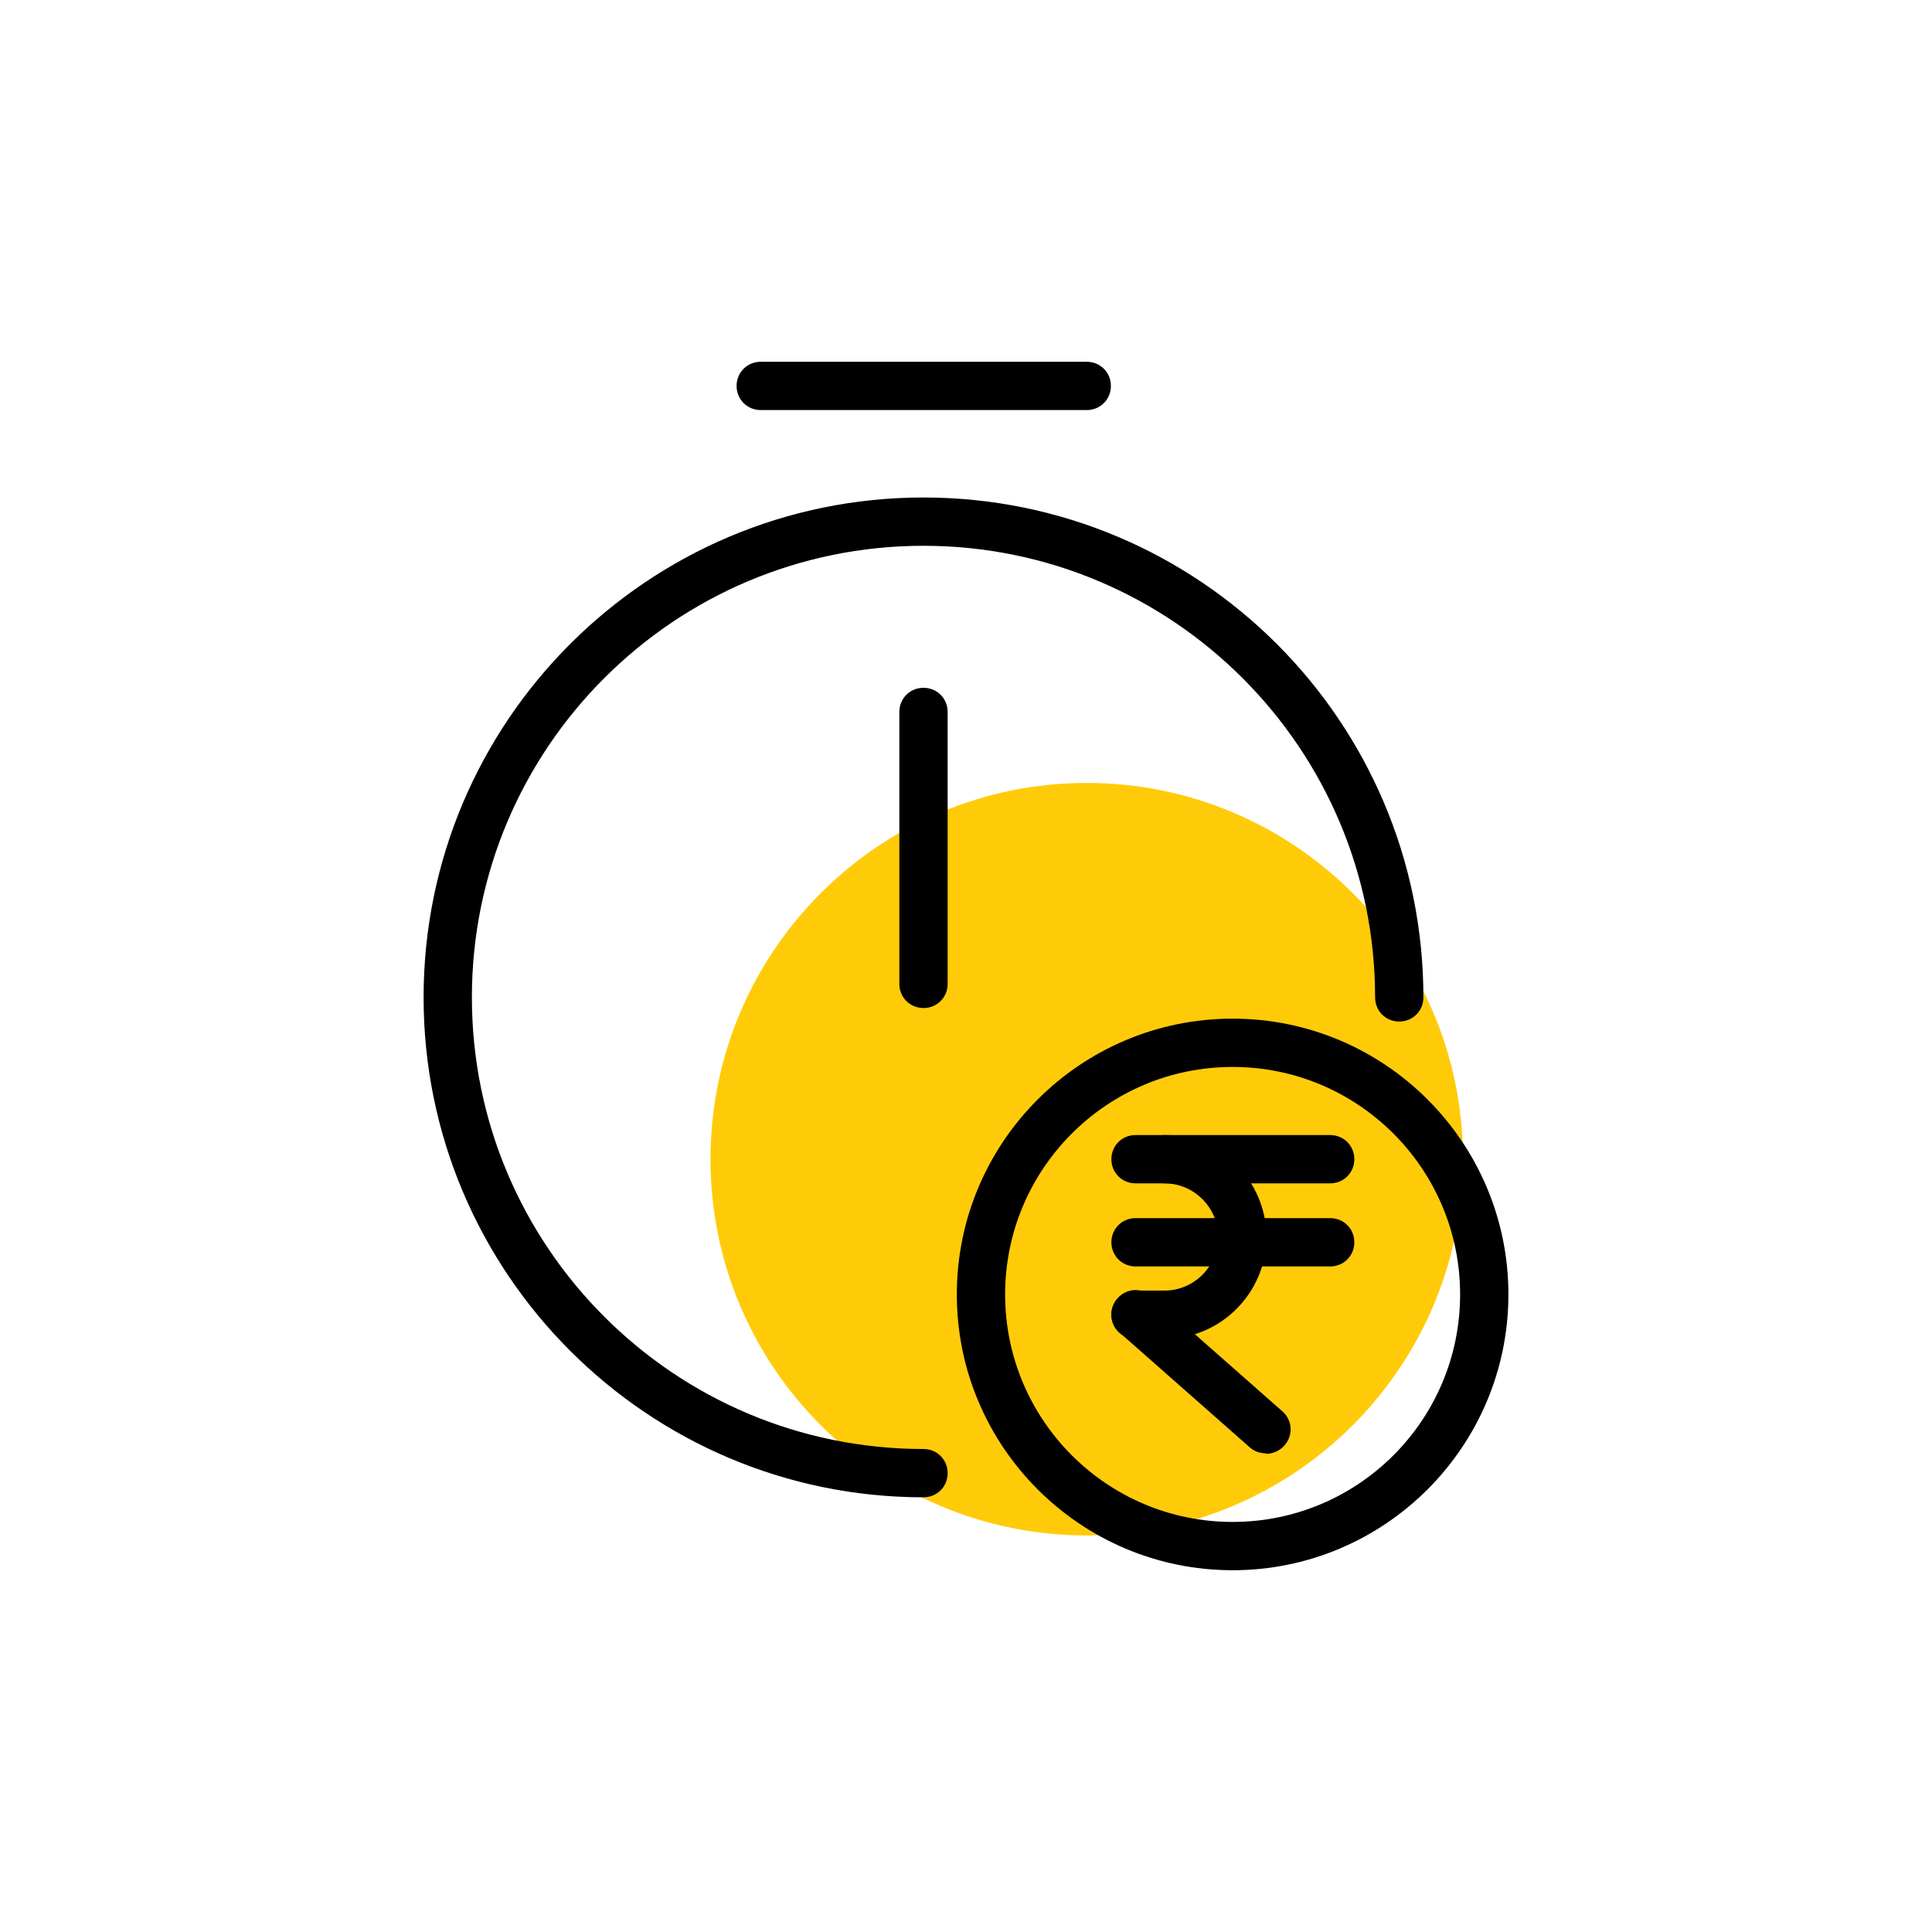 <?xml version="1.0" encoding="utf-8"?>
<!-- Generator: Adobe Illustrator 28.0.0, SVG Export Plug-In . SVG Version: 6.00 Build 0)  -->
<svg version="1.1" id="Layer_1" xmlns="http://www.w3.org/2000/svg" xmlns:xlink="http://www.w3.org/1999/xlink" x="0px" y="0px"
	 viewBox="0 0 40 40" enable-background="new 0 0 40 40" xml:space="preserve">
<g>
	<defs>
		<rect id="SVGID_1_" width="40" height="40"/>
	</defs>
	<clipPath id="SVGID_00000141447579388119266060000011250128481223991459_">
		<use xlink:href="#SVGID_1_"  overflow="visible"/>
	</clipPath>
	<g clip-path="url(#SVGID_00000141447579388119266060000011250128481223991459_)">
		<g>
			<defs>
				<rect id="SVGID_00000077283886219430693250000018247585760336544142_" width="40" height="40"/>
			</defs>
			<clipPath id="SVGID_00000154400765127268346430000007596636483270306699_">
				<use xlink:href="#SVGID_00000077283886219430693250000018247585760336544142_"  overflow="visible"/>
			</clipPath>
			<g clip-path="url(#SVGID_00000154400765127268346430000007596636483270306699_)">
				<path fill="#FFCB09" d="M30.29,24c0,4.3-3.49,7.79-7.79,7.79S14.71,28.3,14.71,24s3.49-7.79,7.79-7.79S30.29,19.7,30.29,24z"/>
				<path d="M19.12,31c-5.71,0-10.35-4.64-10.35-10.35S13.41,10.3,19.12,10.3s10.35,4.64,10.35,10.35c0,0.28-0.22,0.5-0.5,0.5
					c-0.28,0-0.5-0.22-0.5-0.5c0-5.15-4.19-9.35-9.35-9.35s-9.35,4.19-9.35,9.35S13.96,30,19.12,30c0.28,0,0.5,0.22,0.5,0.5
					C19.62,30.78,19.4,31,19.12,31z"/>
				<path d="M19.12,20.87c-0.28,0-0.5-0.22-0.5-0.5v-5.63c0-0.28,0.22-0.5,0.5-0.5s0.5,0.22,0.5,0.5v5.63
					C19.62,20.65,19.4,20.87,19.12,20.87z"/>
				<path d="M22.5,8.49h-6.75c-0.28,0-0.5-0.22-0.5-0.5s0.22-0.5,0.5-0.5h6.75c0.28,0,0.5,0.22,0.5,0.5S22.78,8.49,22.5,8.49z"/>
				<path d="M25.52,32.51c-3.15,0-5.71-2.56-5.71-5.71s2.56-5.71,5.71-5.71s5.71,2.56,5.71,5.71S28.67,32.51,25.52,32.51z
					 M25.52,22.09c-2.6,0-4.71,2.11-4.71,4.71s2.11,4.71,4.71,4.71s4.71-2.11,4.71-4.71S28.12,22.09,25.52,22.09z"/>
				<path d="M27.54,24.5h-3.42c-0.28,0-0.5-0.22-0.5-0.5s0.22-0.5,0.5-0.5h3.42c0.28,0,0.5,0.22,0.5,0.5S27.82,24.5,27.54,24.5z"/>
				<path d="M27.54,26.22h-4.03c-0.28,0-0.5-0.22-0.5-0.5s0.22-0.5,0.5-0.5h4.03c0.28,0,0.5,0.22,0.5,0.5S27.82,26.22,27.54,26.22z"
					/>
				<path d="M26.21,30.09c-0.12,0-0.24-0.04-0.33-0.12l-2.7-2.38c-0.21-0.18-0.23-0.5-0.04-0.71c0.18-0.21,0.5-0.23,0.71-0.04
					l2.7,2.38c0.21,0.18,0.23,0.5,0.04,0.71c-0.1,0.11-0.24,0.17-0.38,0.17V30.09z"/>
				<path d="M24.11,27.72h-0.6c-0.28,0-0.5-0.22-0.5-0.5c0-0.28,0.22-0.5,0.5-0.5h0.6c0.61,0,1.11-0.5,1.11-1.11
					c0-0.61-0.5-1.11-1.11-1.11h-0.6c-0.28,0-0.5-0.22-0.5-0.5s0.22-0.5,0.5-0.5h0.6c1.16,0,2.11,0.95,2.11,2.11
					S25.27,27.72,24.11,27.72z"/>
			</g>
		</g>
	</g>
</g>
</svg>

